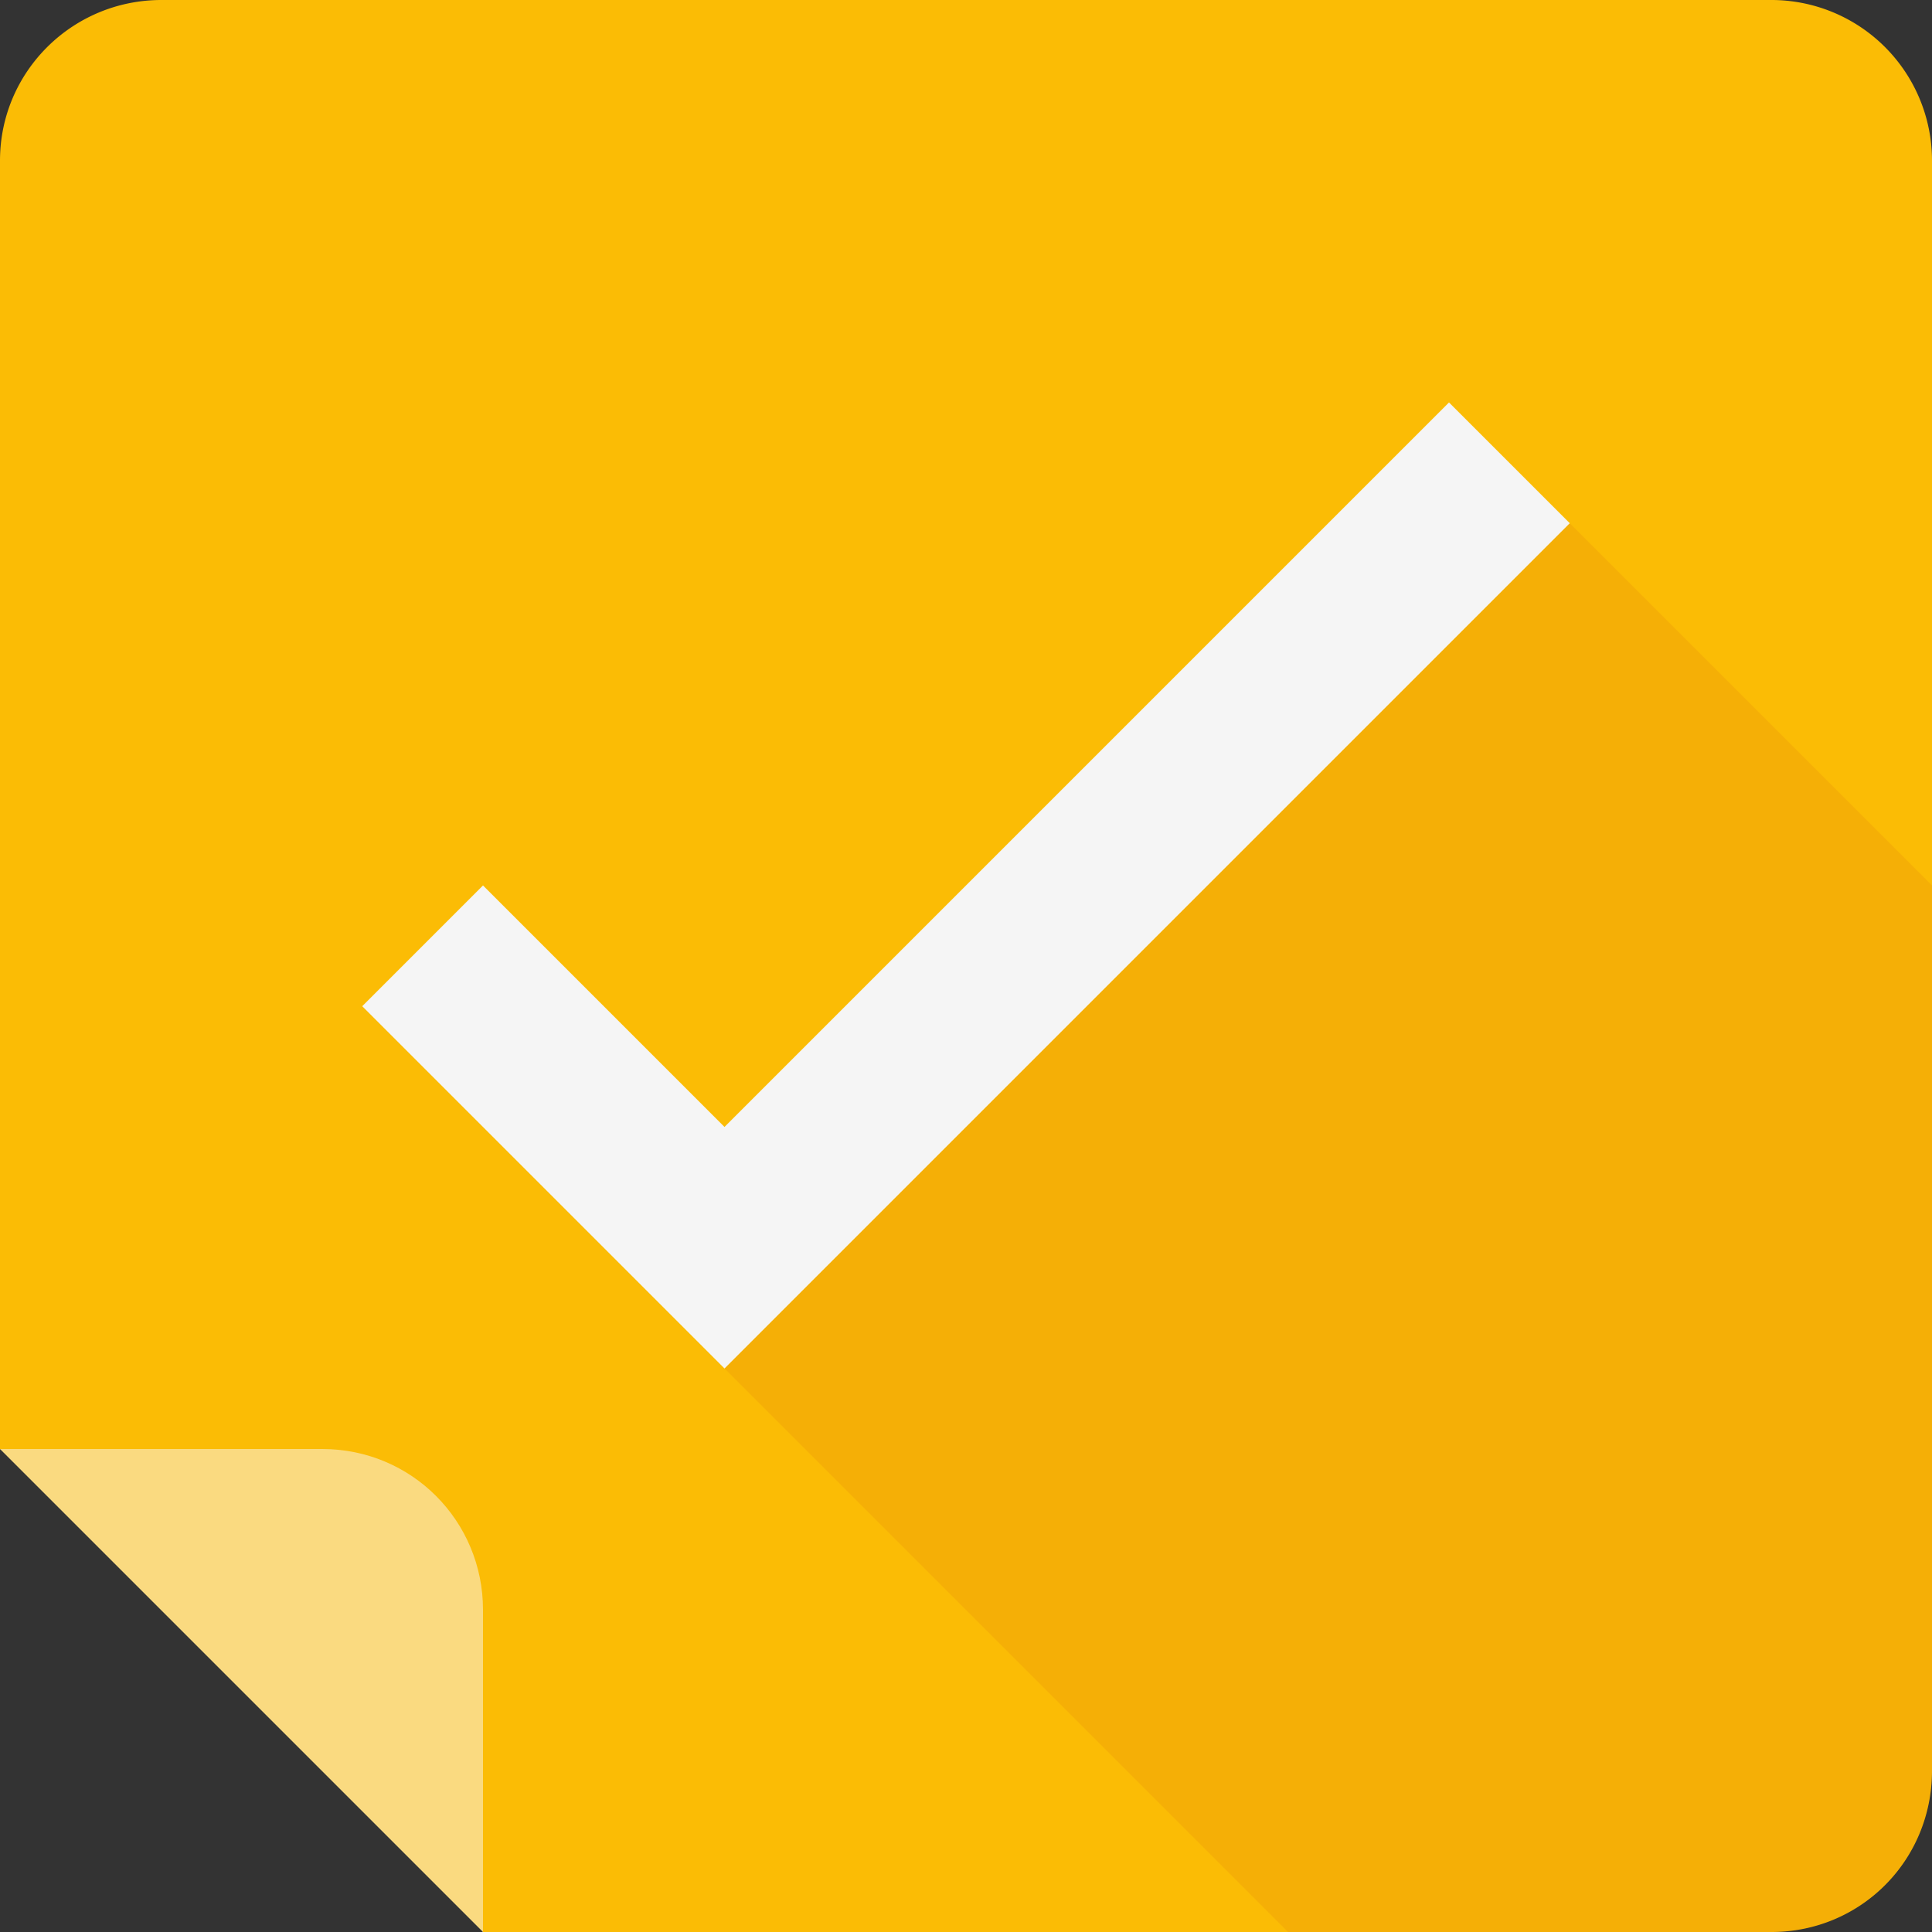 <svg viewBox="0 0 16 16" xmlns="http://www.w3.org/2000/svg"><rect x="0" y="0" width="16" height="16" fill="#333333" stroke="none"/><g fill="none" fill-rule="evenodd"><path d="M16 1.337A1.33 1.33 0 0 0 14.663 0H1.337C.598 0 0 .595 0 1.33V12l2.667 1.333L4 16h10.67c.735 0 1.33-.588 1.33-1.337V1.337z" fill="#FBBC05"/><path d="M4 16v-2.668C4 12.596 3.41 12 2.668 12H0l4 4z" fill="#FADA80"/><path d="M16 10.998V7.333l-3-3-7 7L10.667 16h4.003c.735 0 1.33-.598 1.33-1.337v-3.665z" fill-opacity=".1" fill="#BF360C"/><path fill="#F5F5F5" d="M4 7.333l2 2 6-6 1 1-7 7-3-3z"/></g></svg>